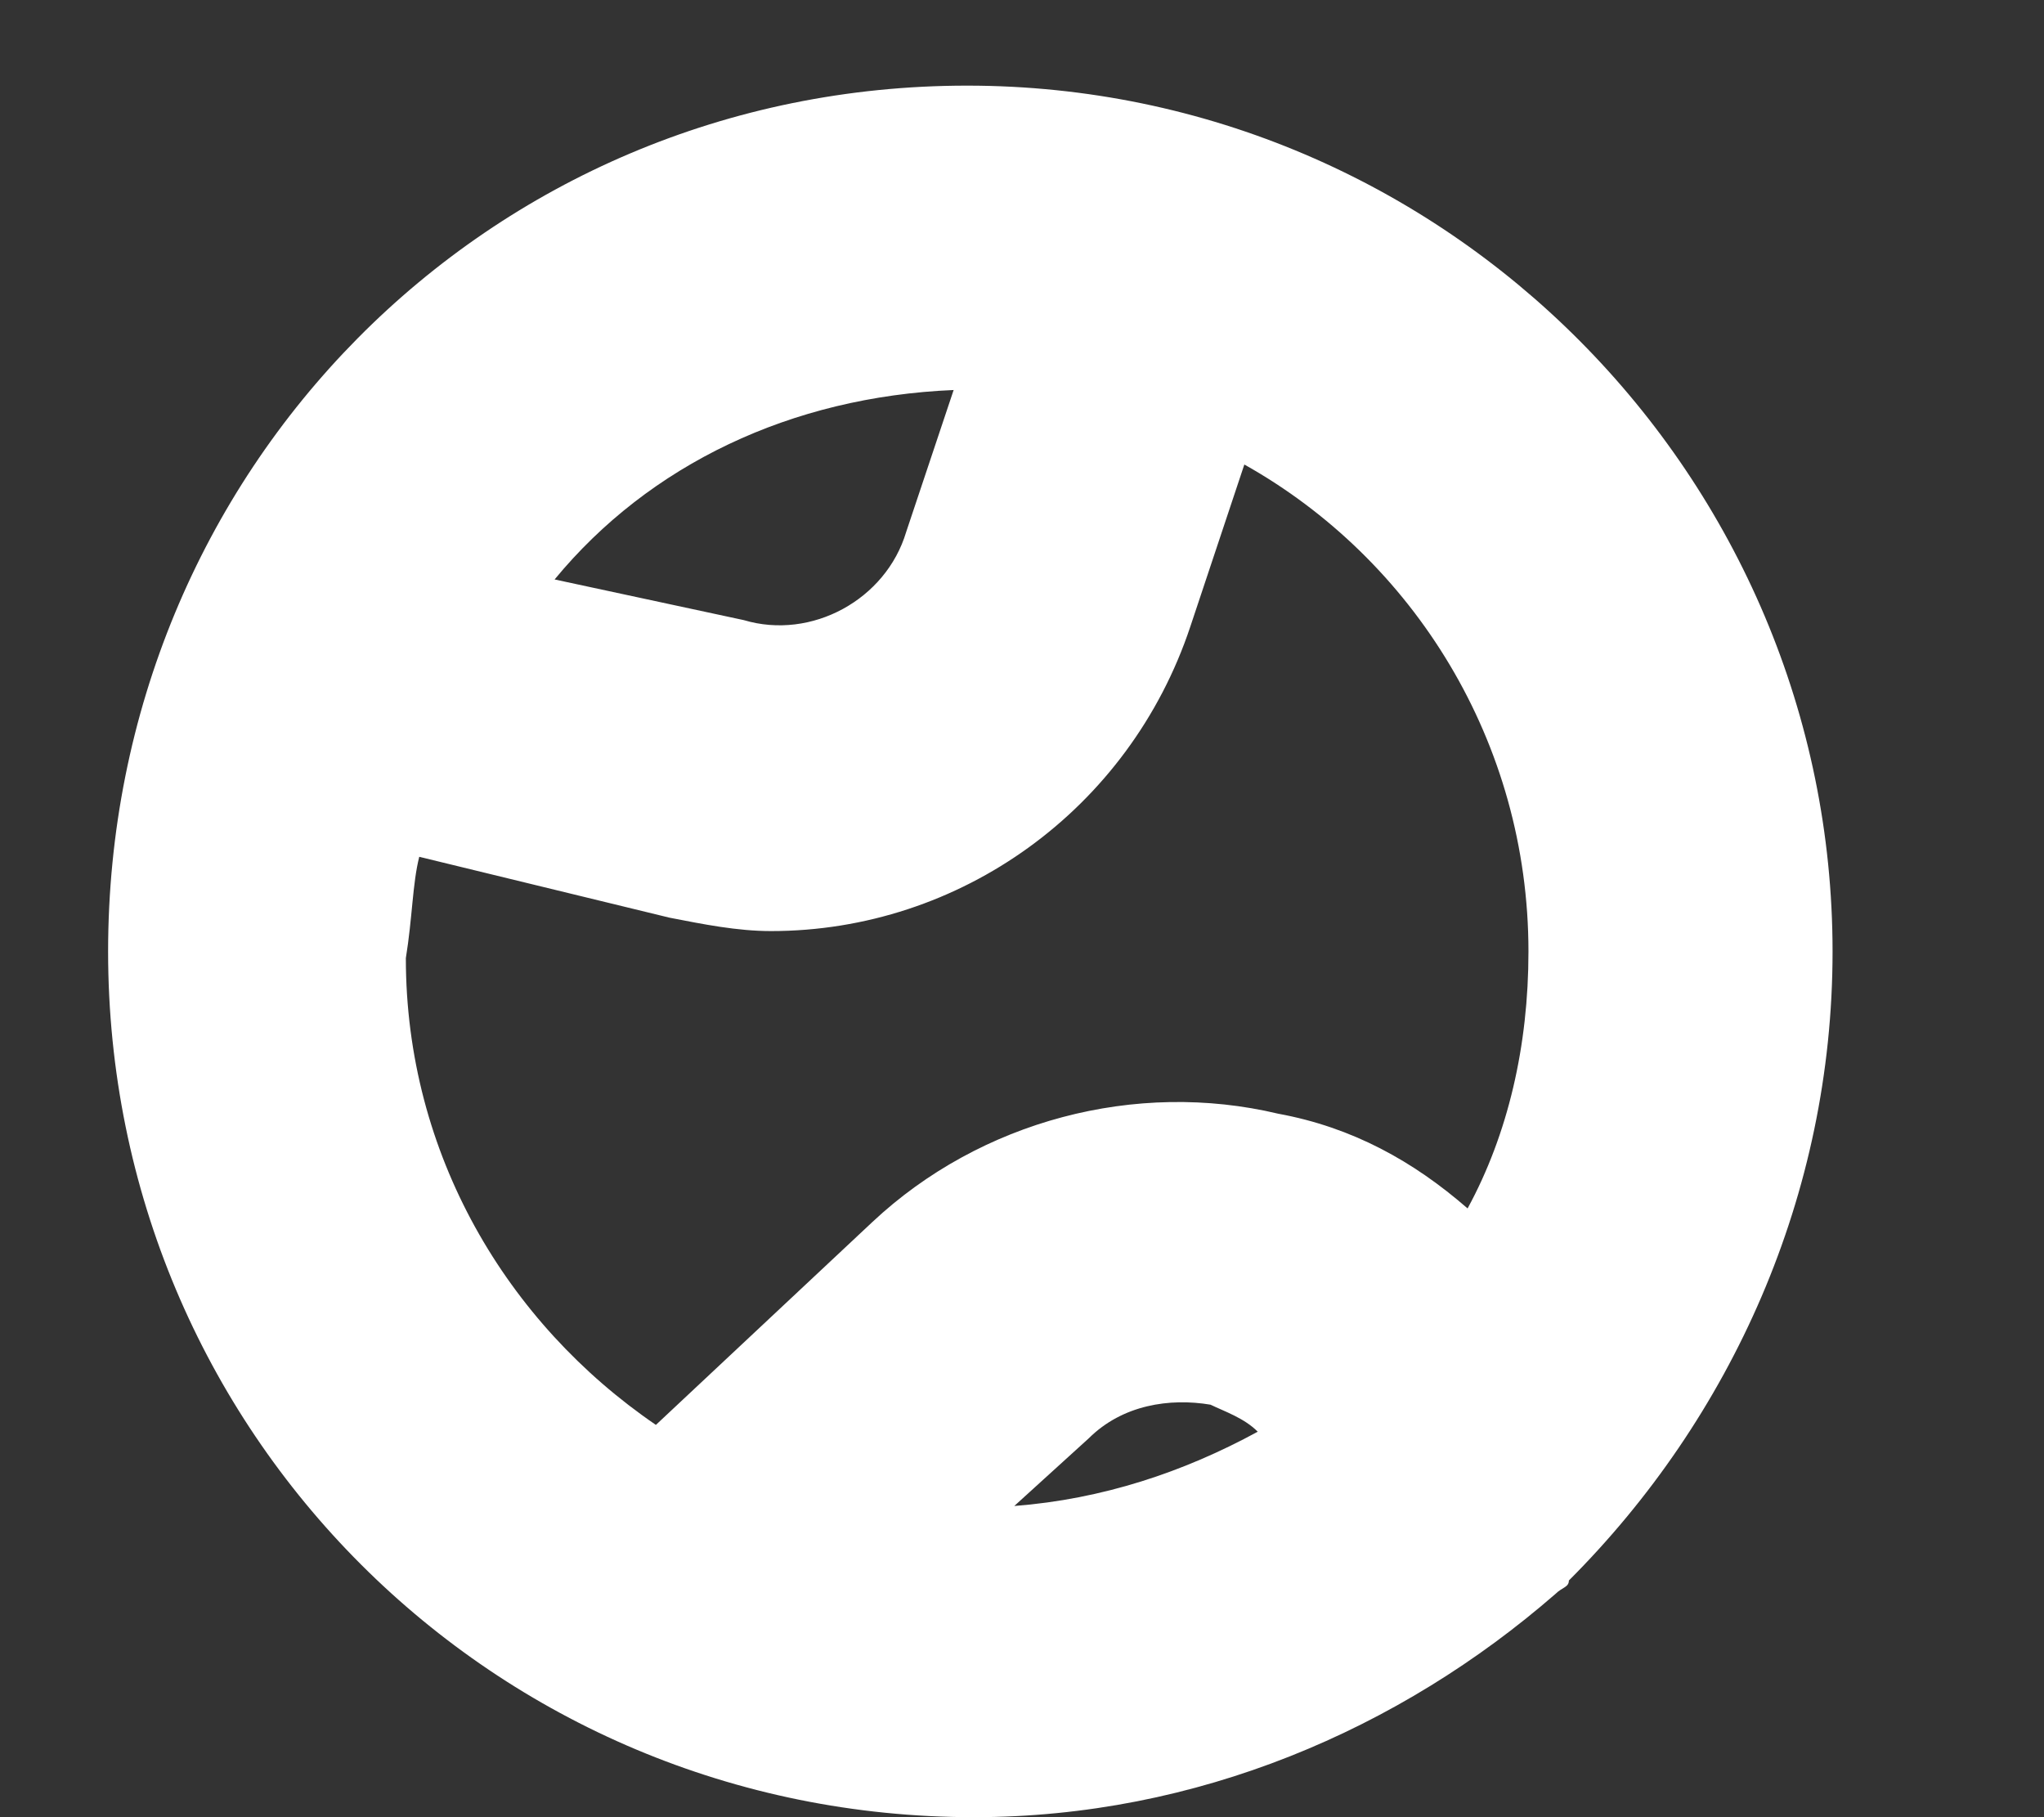 <svg width="9" height="8" viewBox="0 0 9 8" fill="none" xmlns="http://www.w3.org/2000/svg">
    <rect x="0" y="0" width="9" height="8" fill="#333333" stroke="none"/>
    <path d="M8.069 4.189C8.069 2.104 6.372 0.377 4.258 0.377C2.144 0.377 0.476 2.074 0.476 4.189C0.476 6.303 2.174 8 4.288 8C5.27 8 6.164 7.613 6.849 7.017C6.878 6.988 6.908 6.988 6.908 6.958C7.623 6.243 8.069 5.261 8.069 4.189ZM4.199 1.717L3.99 2.342C3.901 2.64 3.573 2.819 3.275 2.73L2.442 2.551C2.859 2.045 3.484 1.747 4.199 1.717ZM1.846 3.772L2.948 4.04C3.097 4.069 3.246 4.099 3.395 4.099C4.228 4.099 4.973 3.563 5.241 2.759L5.479 2.045C6.223 2.462 6.73 3.266 6.73 4.189C6.73 4.605 6.64 4.993 6.462 5.32C6.223 5.112 5.955 4.963 5.628 4.903C5.002 4.754 4.318 4.933 3.841 5.38L2.888 6.273C2.233 5.826 1.787 5.082 1.787 4.218C1.816 4.04 1.816 3.891 1.846 3.772ZM5.538 6.303C5.211 6.481 4.854 6.6 4.466 6.63L4.794 6.332C4.943 6.184 5.151 6.154 5.33 6.184C5.39 6.213 5.479 6.243 5.538 6.303Z" fill="white"/>
</svg>